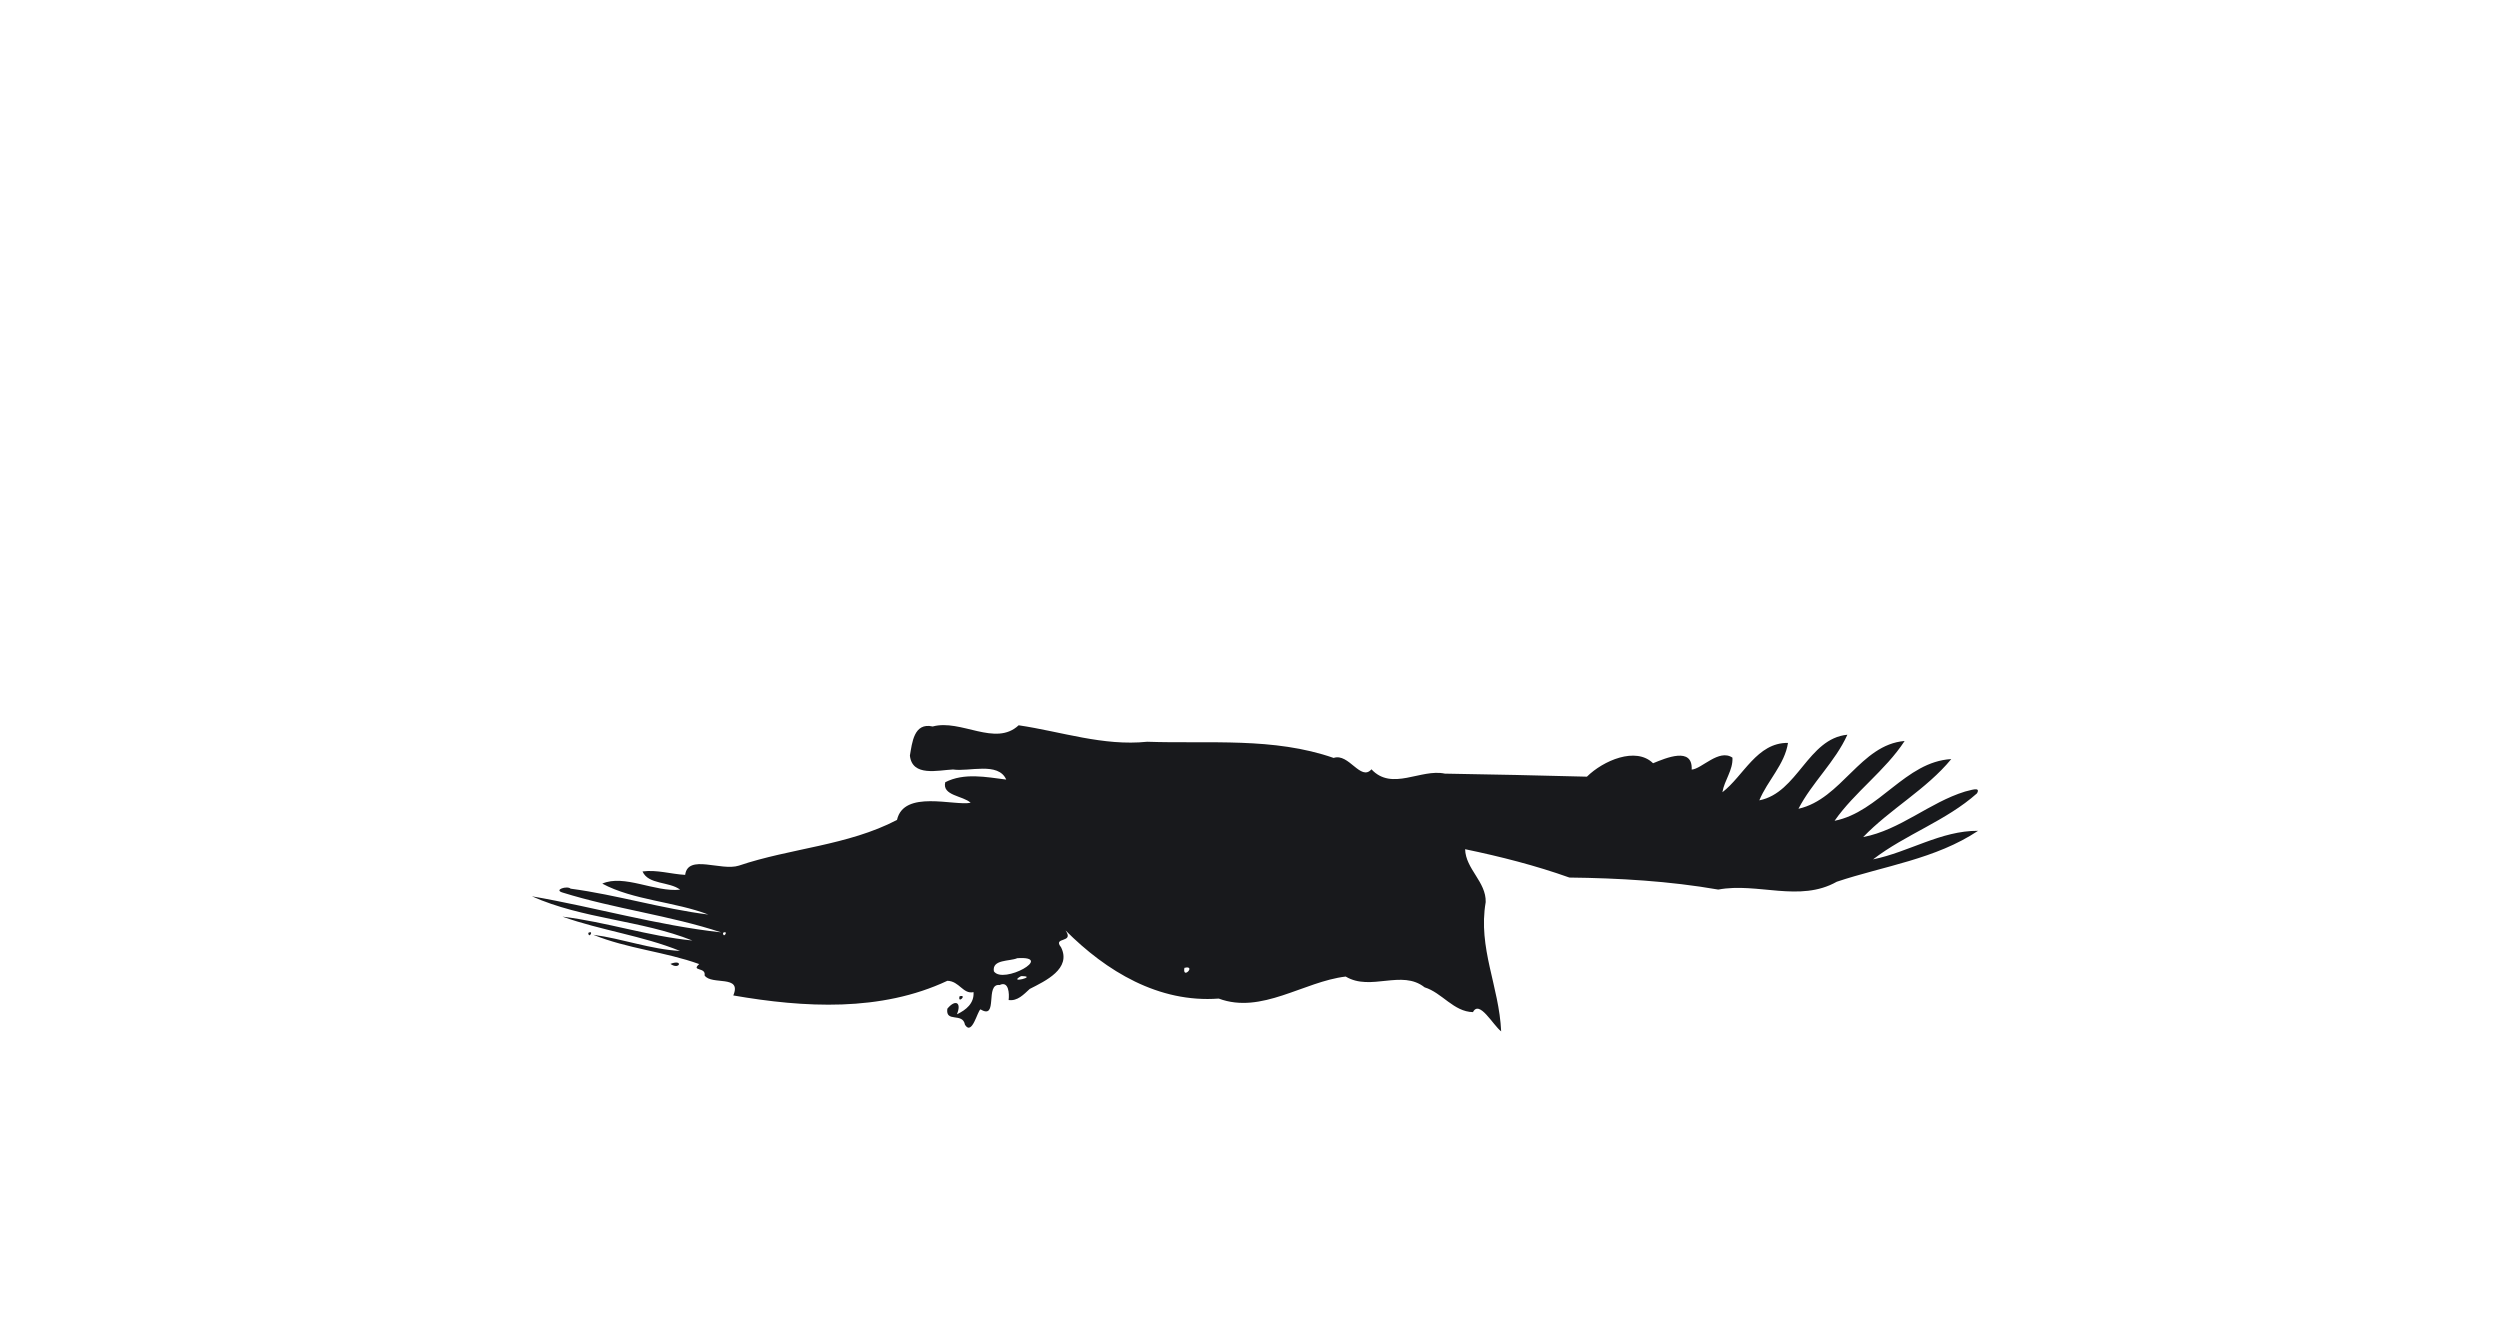 <?xml version="1.0" encoding="UTF-8" ?>
<!DOCTYPE svg PUBLIC "-//W3C//DTD SVG 1.1//EN" "http://www.w3.org/Graphics/SVG/1.1/DTD/svg11.dtd">
<svg width="1225pt" height="647pt" viewBox="0 0 1225 647" version="1.1" xmlns="http://www.w3.org/2000/svg">

<path fill="#18191c" opacity="1.00" d=" M 499.14 355.39 C 520.06 358.48 540.59 365.68 562.11 363.46 C 592.64 364.52 624.02 361.13 653.49 371.39 C 660.89 368.82 666.76 383.03 672.01 376.96 C 682.05 387.78 696.20 376.53 707.99 379.08 C 731.34 379.44 753.95 379.97 777.59 380.57 C 785.50 372.74 801.56 365.70 810.00 373.99 C 816.29 371.42 829.49 365.74 828.92 377.10 C 833.81 376.83 842.29 366.74 848.90 371.25 C 849.23 377.40 844.94 382.32 843.97 388.20 C 854.35 380.24 860.89 363.82 876.12 364.02 C 874.50 374.62 866.07 382.45 862.07 392.17 C 880.96 388.43 885.80 361.92 905.22 360.01 C 899.24 373.28 887.89 383.46 881.24 396.30 C 902.46 391.53 911.58 364.88 933.27 363.08 C 923.75 377.67 908.79 388.07 898.94 402.19 C 920.81 397.88 933.66 373.20 956.12 371.95 C 943.91 386.81 926.24 396.35 912.96 410.16 C 931.03 406.73 945.42 393.24 962.87 387.86 C 965.00 387.49 970.83 385.10 968.72 388.74 C 953.57 402.25 933.65 408.87 917.80 421.09 C 935.19 417.58 951.12 406.96 969.25 407.10 C 948.53 420.94 923.13 424.33 900.02 432.05 C 881.83 442.34 861.17 432.28 841.95 435.89 C 817.96 431.71 793.09 430.27 769.01 430.00 C 752.45 424.10 735.17 419.70 717.91 416.11 C 718.18 425.87 728.26 432.08 727.99 442.03 C 724.12 464.54 734.58 483.29 735.57 505.37 C 731.52 502.27 724.90 489.80 721.76 495.94 C 712.27 495.76 706.59 486.40 698.05 483.79 C 686.89 474.90 671.64 485.88 659.39 478.51 C 638.74 480.96 618.12 497.13 597.18 489.30 C 567.77 491.50 542.10 475.95 522.11 455.91 C 526.61 462.36 515.60 458.83 519.91 464.15 C 525.14 474.68 512.22 480.68 504.56 484.58 C 501.68 487.22 498.57 490.66 494.23 490.01 C 494.61 487.00 494.34 480.48 489.83 482.66 C 482.45 481.72 489.34 500.01 480.45 494.58 C 478.90 495.42 476.34 507.65 472.84 502.15 C 471.76 495.89 463.22 501.32 464.19 494.28 C 468.06 489.53 471.33 491.08 468.90 496.99 C 473.39 494.90 477.42 491.59 477.03 486.14 C 471.90 487.30 470.09 480.72 464.21 480.59 C 431.61 495.90 394.08 493.80 359.31 487.77 C 363.70 477.42 348.62 482.94 345.24 477.96 C 346.06 473.76 338.42 476.05 342.61 472.40 C 326.00 466.38 307.27 464.83 290.71 458.04 C 304.95 459.93 318.73 465.17 333.22 465.96 C 314.78 458.48 294.47 455.89 275.62 449.16 C 297.03 451.74 317.70 458.74 339.25 460.85 C 314.26 450.83 285.48 450.35 260.63 439.19 C 291.57 444.51 322.03 453.45 353.37 456.86 C 328.47 448.62 301.10 445.30 275.67 437.35 C 271.09 436.03 277.92 433.85 279.61 435.45 C 302.31 438.47 324.37 445.30 347.09 448.13 C 331.01 441.88 310.18 441.10 295.12 432.98 C 305.79 428.25 321.06 437.29 333.28 435.94 C 327.87 431.85 317.71 433.55 314.83 427.01 C 321.91 426.08 328.77 428.30 335.73 428.69 C 337.08 418.32 353.30 426.98 362.07 424.15 C 387.32 415.60 415.41 414.35 439.53 401.77 C 442.86 386.88 467.49 394.98 475.62 393.36 C 471.93 389.89 461.52 389.91 463.17 383.29 C 472.45 378.55 483.19 380.76 493.05 381.99 C 489.16 373.17 474.87 378.25 466.98 377.05 C 459.68 377.38 446.95 380.77 445.85 370.22 C 446.94 364.08 447.75 353.86 457.02 355.98 C 470.86 352.21 487.75 366.06 499.14 355.39 M 354.26 457.10 C 354.44 460.37 357.29 455.56 354.26 457.10 M 498.46 469.51 C 494.78 471.14 485.99 469.99 487.00 475.94 C 491.50 482.54 517.09 468.31 498.46 469.51 M 580.36 474.25 C 579.27 480.30 586.39 472.78 580.36 474.25 M 500.32 478.30 C 493.22 482.24 509.23 478.24 500.32 478.30 Z" />
<path fill="#18191c" opacity="1.00" d=" M 288.26 457.10 C 291.29 455.56 288.44 460.37 288.26 457.10 Z" />


<path fill="#18191c" opacity="1.00" d=" M 328.51 472.31 C 334.99 469.76 333.10 475.58 328.51 472.31 Z" />


<path fill="#18191c" opacity="1.00" d=" M 470.18 488.18 C 474.20 487.16 469.16 492.20 470.18 488.18 Z" />
</svg>
